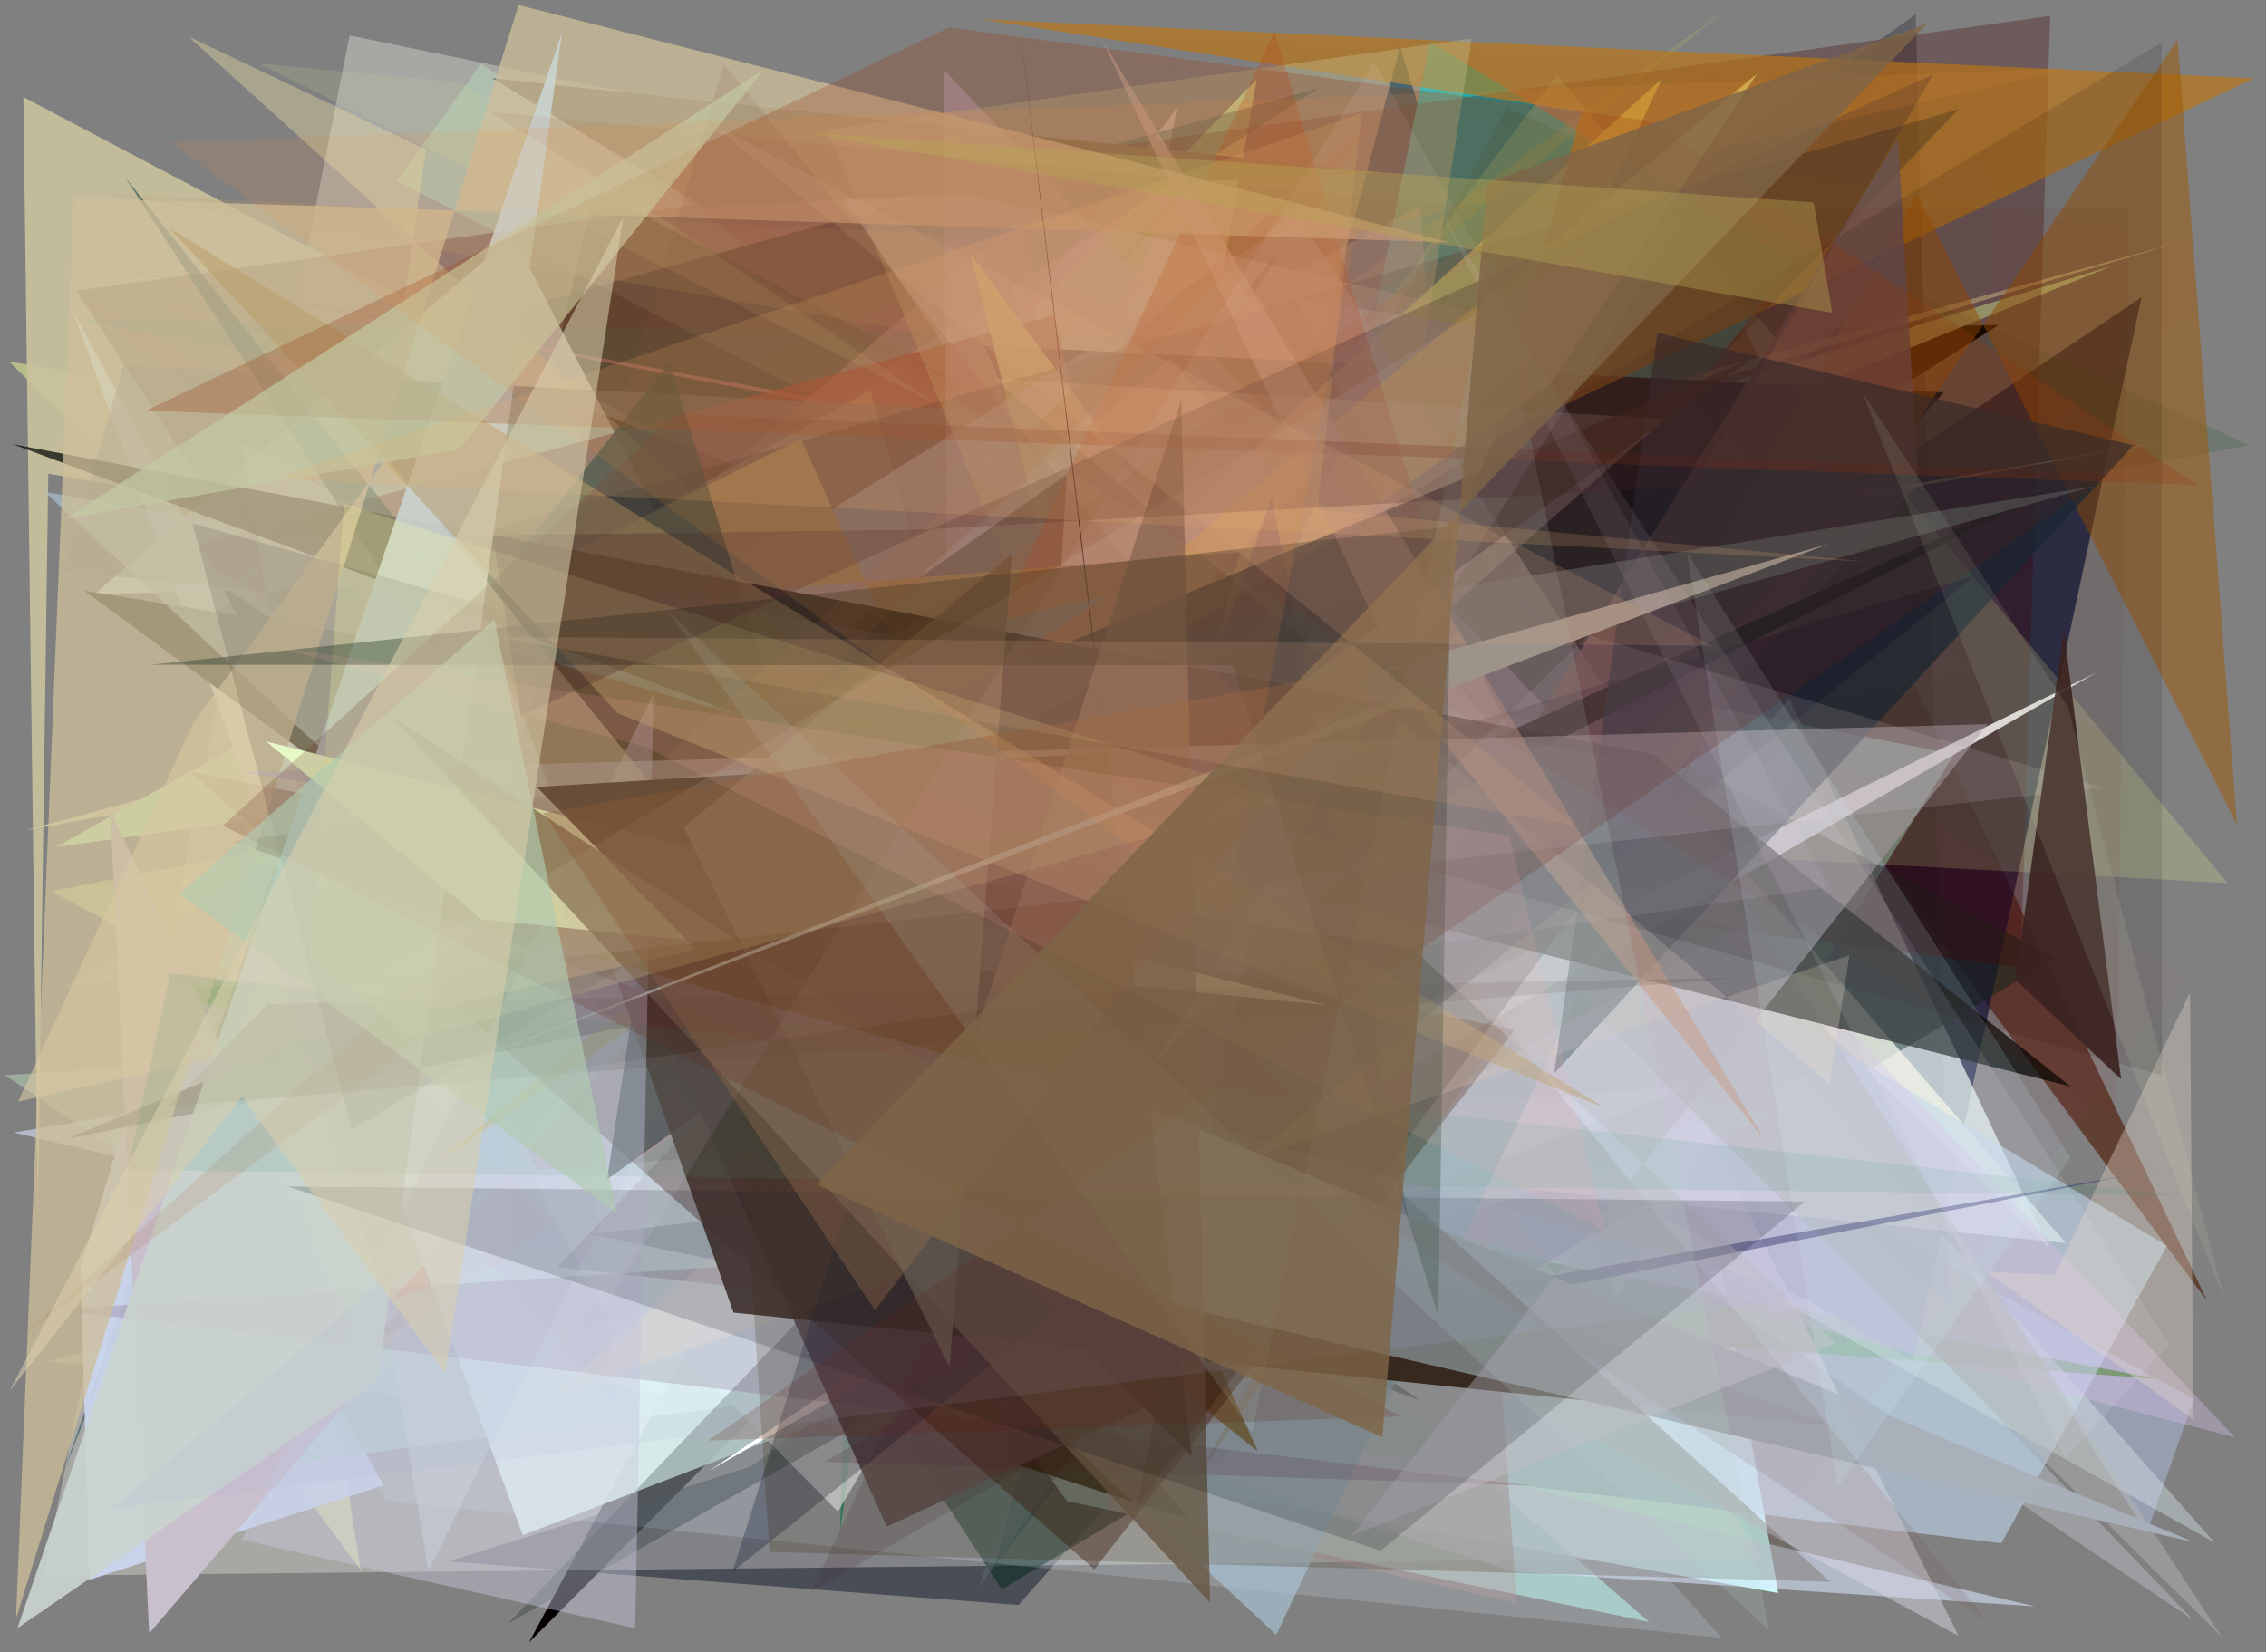 <?xml version="1.0" encoding="utf-8" standalone="no"?>
<!DOCTYPE svg PUBLIC "-//W3C//DTD SVG 1.1//EN"
  "http://www.w3.org/Graphics/SVG/1.1/DTD/svg11.dtd">
<svg xmlns:xlink="http://www.w3.org/1999/xlink" width="452.16pt" height="329.76pt" viewBox="0 0 452.16 329.76" xmlns="http://www.w3.org/2000/svg" version="1.1">
 <defs>
  <style type="text/css">*{stroke-linejoin: round; stroke-linecap: butt}</style>
 </defs>
 <g id="figure_1">
  <g id="patch_1">
   <path d="M 0 329.76 
L 452.16 329.76 
L 452.16 0 
L 0 0 
z
" style="fill: #ffffff"/>
  </g>
  <g id="axes_1">
   <g id="patch_2">
    <path d="M 0 329.76 
L 0 0 
L 452.16 0 
L 452.16 329.76 
z
" clip-path="url(#pcc9d0cb1ec)" style="fill: #808080"/>
   </g>
   <g id="patch_3">
    <path d="M 314.169 87.936 
L 130.448 98.758 
L 143.835 188.531 
L 42.94 262.368 
L 354.845 317.955 
z
" clip-path="url(#pcc9d0cb1ec)" style="fill: #caffff; fill-opacity: 0.974"/>
   </g>
   <g id="patch_4">
    <path d="M 289.606 152.782 
L 56.178 264.346 
L 110.56 252.431 
z
" clip-path="url(#pcc9d0cb1ec)" style="fill: #75b1e8; fill-opacity: 0.188"/>
   </g>
   <g id="patch_5">
    <path d="M 412.679 275.384 
L 265.31 20.819 
L 88.254 219.067 
L 412.679 275.384 
z
" clip-path="url(#pcc9d0cb1ec)" style="fill: none"/>
   </g>
   <g id="patch_6">
    <path d="M 23.174 206.664 
L 337.963 44.121 
L 440.461 259.71 
L 284.692 49.627 
z
" clip-path="url(#pcc9d0cb1ec)" style="fill: #5e3d2f; fill-opacity: 0.945"/>
   </g>
   <g id="patch_7">
    <path d="M 356.612 259.583 
L 279.384 9.363 
L 198.492 312.438 
L 284.191 202.282 
z
" clip-path="url(#pcc9d0cb1ec)" style="fill: #00325d"/>
   </g>
   <g id="patch_8">
    <path d="M 218.543 229.786 
L 102.719 279.47 
L 277.219 66.199 
L 240.521 31.3 
z
" clip-path="url(#pcc9d0cb1ec)" style="fill: #748e6b; fill-opacity: 0.518"/>
   </g>
   <g id="patch_9">
    <path d="M 398.848 64.866 
L 72.693 269.758 
L 254.725 50.797 
L 105.55 327.795 
L 366.603 65.376 
z
" clip-path="url(#pcc9d0cb1ec)" style="fill: #040002"/>
   </g>
   <g id="patch_10">
    <path d="M 196.677 52.484 
L 40.85 119.976 
L 356.769 75.077 
L 229.307 250.232 
L 371.181 146.728 
z
" clip-path="url(#pcc9d0cb1ec)" style="fill: #d941e2; fill-opacity: 0.312"/>
   </g>
   <g id="patch_11">
    <path d="M 89.497 311.649 
L 149.781 292.729 
L 365.483 137.601 
L 203.221 320.34 
z
" clip-path="url(#pcc9d0cb1ec)" style="fill: #000a1e; fill-opacity: 0.432"/>
   </g>
   <g id="patch_12">
    <path d="M 10.246 177.873 
L 133.446 153.769 
L 170.451 263.799 
z
" clip-path="url(#pcc9d0cb1ec)" style="fill: #cbe88e; fill-opacity: 0.73"/>
   </g>
   <g id="patch_13">
    <path d="M 269.086 288.486 
L 224.403 141.768 
L 111.904 196.091 
z
" clip-path="url(#pcc9d0cb1ec)" style="fill: #e58664; fill-opacity: 0.251"/>
   </g>
   <g id="patch_14">
    <path d="M 140.326 236.363 
L 394.636 198.602 
L 44.199 282.814 
z
" clip-path="url(#pcc9d0cb1ec)" style="fill: #b7b768; fill-opacity: 0.036"/>
   </g>
   <g id="patch_15">
    <path d="M 437.772 279.157 
L 32.181 60.042 
L 334.771 157.024 
L 428.33 306.079 
z
" clip-path="url(#pcc9d0cb1ec)" style="fill: #b8caf4; fill-opacity: 0.414"/>
   </g>
   <g id="patch_16">
    <path d="M 198.955 257.981 
L 218.166 203.663 
L 262.449 197.521 
L 15.425 195.455 
L 430.371 275.194 
z
" clip-path="url(#pcc9d0cb1ec)" style="fill: #35761b"/>
   </g>
   <g id="patch_17">
    <path d="M 98.595 280.307 
L 9.354 271.724 
L 340.64 193.253 
L 0.955 214.581 
z
" clip-path="url(#pcc9d0cb1ec)" style="fill: #a5b9a6; fill-opacity: 0.77"/>
   </g>
   <g id="patch_18">
    <path d="M 381.815 271.808 
L 14.148 58.119 
L 203.327 210.286 
L 427.332 59.297 
z
" clip-path="url(#pcc9d0cb1ec)" style="fill: #05113a; fill-opacity: 0.685"/>
   </g>
   <g id="patch_19">
    <path d="M 234.841 21.557 
L 196.76 71.796 
L 226.598 267.659 
L 194.699 232.295 
z
" clip-path="url(#pcc9d0cb1ec)" style="fill: #e7d3e0; fill-opacity: 0.645"/>
   </g>
   <g id="patch_20">
    <path d="M 1.771 72.136 
L 296.796 122.825 
L 53.917 288.959 
L 71.964 313.328 
L 40.253 109.986 
z
" clip-path="url(#pcc9d0cb1ec)" style="fill: #c5ca8a; fill-opacity: 0.817"/>
   </g>
   <g id="patch_21">
    <path d="M 8.738 314.486 
L 69.766 7.075 
L 236.988 41.572 
L 196.921 100.104 
L 352.111 310.927 
z
" clip-path="url(#pcc9d0cb1ec)" style="fill: #fffff8; fill-opacity: 0.305"/>
   </g>
   <g id="patch_22">
    <path d="M 224.487 114.212 
L 382.26 2.874 
L 388.984 260.1 
z
" clip-path="url(#pcc9d0cb1ec)" style="fill: #000817; fill-opacity: 0.268"/>
   </g>
   <g id="patch_23">
    <path d="M 202.226 54.3 
L 167.636 305.778 
L 172.583 122.641 
z
" clip-path="url(#pcc9d0cb1ec)" style="fill: #017347; fill-opacity: 0.923"/>
   </g>
   <g id="patch_24">
    <path d="M 389.967 150.508 
L 322.603 258.768 
L 262.905 125.885 
z
" clip-path="url(#pcc9d0cb1ec)" style="fill: #8ee7e3; fill-opacity: 0.696"/>
   </g>
   <g id="patch_25">
    <path d="M 329.958 172.06 
L 357.014 139.445 
L 408.831 249.006 
z
" clip-path="url(#pcc9d0cb1ec)" style="fill: #eefff8; fill-opacity: 0.706"/>
   </g>
   <g id="patch_26">
    <path d="M 248.576 189.09 
L 358.159 52.413 
L 285.325 8.414 
z
" clip-path="url(#pcc9d0cb1ec)" style="fill: #00b2c1"/>
   </g>
   <g id="patch_27">
    <path d="M 37.372 66.754 
L 79.407 204.351 
L 118.751 37.838 
L 410.081 191.22 
L 199.899 317.208 
z
" clip-path="url(#pcc9d0cb1ec)" style="fill: #0b2b20; fill-opacity: 0.57"/>
   </g>
   <g id="patch_28">
    <path d="M 176.661 240.428 
L 283.398 279.531 
L 29.415 106.668 
z
" clip-path="url(#pcc9d0cb1ec)" style="fill: #002c00; fill-opacity: 0.991"/>
   </g>
   <g id="patch_29">
    <path d="M 81.593 190.898 
L 421.588 53.021 
L 295.822 91.402 
L 232.064 120.855 
L 250.806 15.777 
z
" clip-path="url(#pcc9d0cb1ec)" style="fill: #d9ffb1; fill-opacity: 0.914"/>
   </g>
   <g id="patch_30">
    <path d="M 97.966 202.369 
L 345.225 1.241 
L 130.007 157.708 
L 255.249 15.671 
z
" clip-path="url(#pcc9d0cb1ec)" style="fill: #9eb464; fill-opacity: 0.3"/>
   </g>
   <g id="patch_31">
    <path d="M 233.277 40.559 
L 151.219 222.017 
L 412.213 248.094 
z
" clip-path="url(#pcc9d0cb1ec)" style="fill: #f7fce3; fill-opacity: 0.778"/>
   </g>
   <g id="patch_32">
    <path d="M 430.898 88.286 
L 5.238 165.703 
L 434.53 48.455 
L 127.302 139.546 
z
" clip-path="url(#pcc9d0cb1ec)" style="fill: #eff1bb; fill-opacity: 0.76"/>
   </g>
   <g id="patch_33">
    <path d="M 71.048 288.441 
L 76.942 299.526 
L 343.579 326.911 
L 328.799 310.38 
L 115.327 79.153 
z
" clip-path="url(#pcc9d0cb1ec)" style="fill: #d9effe; fill-opacity: 0.186"/>
   </g>
   <g id="patch_34">
    <path d="M 437.685 323.356 
L 176.976 147.273 
L 234.542 256.757 
L 240.136 118.541 
z
" clip-path="url(#pcc9d0cb1ec)" style="fill: #e1eaf3; fill-opacity: 0.28"/>
   </g>
   <g id="patch_35">
    <path d="M 225.02 286.998 
L 222.587 122.138 
L 432.396 248.649 
L 399.337 308.022 
z
" clip-path="url(#pcc9d0cb1ec)" style="fill: #bcd5ea; fill-opacity: 0.595"/>
   </g>
   <g id="patch_36">
    <path d="M 215.675 130.565 
L 9.632 94.536 
L 7.565 242.364 
L 4.66 19.382 
z
" clip-path="url(#pcc9d0cb1ec)" style="fill: #cac29e; fill-opacity: 0.905"/>
   </g>
   <g id="patch_37">
    <path d="M 15.167 63.696 
L 349.684 128.159 
L 149.176 234.456 
L 287.606 68.363 
z
" clip-path="url(#pcc9d0cb1ec)" style="fill: #00cba6; fill-opacity: 0.234"/>
   </g>
   <g id="patch_38">
    <path d="M 95.995 12.702 
L 288.063 143.898 
L 79.227 36.136 
z
" clip-path="url(#pcc9d0cb1ec)" style="fill: #b8ddc0; fill-opacity: 0.42"/>
   </g>
   <g id="patch_39">
    <path d="M 12.783 293.548 
L 92.775 64.453 
L 263.032 17.627 
L 73.562 140.567 
z
" clip-path="url(#pcc9d0cb1ec)" style="fill: #0a4043; fill-opacity: 0.448"/>
   </g>
   <g id="patch_40">
    <path d="M 15.279 58.018 
L 409.094 3.179 
L 403.181 193.085 
L 75.571 151.16 
z
" clip-path="url(#pcc9d0cb1ec)" style="fill: #420000; fill-opacity: 0.3"/>
   </g>
   <g id="patch_41">
    <path d="M 322.431 109.051 
L 257.336 273.921 
L 162.565 80.299 
L 11.509 51.385 
z
" clip-path="url(#pcc9d0cb1ec)" style="fill: #96686e; fill-opacity: 0.718"/>
   </g>
   <g id="patch_42">
    <path d="M 322.229 114.686 
L 354.599 118.995 
L 187.939 46.691 
L 21.294 38.709 
L 370.079 98.081 
z
" clip-path="url(#pcc9d0cb1ec)" style="fill: #bc9a6c; fill-opacity: 0.202"/>
   </g>
   <g id="patch_43">
    <path d="M 223.79 63.604 
L 435.993 195.099 
L 349.514 311.794 
z
" clip-path="url(#pcc9d0cb1ec)" style="fill: #eb348f; fill-opacity: 0.03"/>
   </g>
   <g id="patch_44">
    <path d="M 329.09 323.725 
L 212.952 299.625 
L 57.991 88.643 
z
" clip-path="url(#pcc9d0cb1ec)" style="fill: #b7ebe8; fill-opacity: 0.639"/>
   </g>
   <g id="patch_45">
    <path d="M 302.569 64.263 
L 200.844 87.103 
L 162.84 31.644 
z
" clip-path="url(#pcc9d0cb1ec)" style="fill: #efeeff; fill-opacity: 0.395"/>
   </g>
   <g id="patch_46">
    <path d="M 275.204 34.405 
L 140.357 41.317 
L 98.271 15.623 
z
" clip-path="url(#pcc9d0cb1ec)" style="fill: #625648"/>
   </g>
   <g id="patch_47">
    <path d="M 167.394 170.646 
L 156.286 96.612 
L 111.163 79.167 
z
" clip-path="url(#pcc9d0cb1ec)" style="fill-opacity: 0.984"/>
   </g>
   <g id="patch_48">
    <path d="M 199.04 234.504 
L 320.201 226.158 
L 104.045 116.601 
L 18.866 118.562 
L 102.399 47.11 
z
" clip-path="url(#pcc9d0cb1ec)" style="fill: #e9ffff; fill-opacity: 0.719"/>
   </g>
   <g id="patch_49">
    <path d="M 192.246 144.018 
L 11.207 169.044 
L 173.689 77.842 
z
" clip-path="url(#pcc9d0cb1ec)" style="fill: #c5ffb8; fill-opacity: 0.998"/>
   </g>
   <g id="patch_50">
    <path d="M 406.07 320.618 
L 302.105 313.658 
L 224.628 289.086 
L 261.885 182.342 
L 2.719 226.052 
z
" clip-path="url(#pcc9d0cb1ec)" style="fill: #dae6ff; fill-opacity: 0.557"/>
   </g>
   <g id="patch_51">
    <path d="M 16.094 253.143 
L 28.448 212.14 
L 76.559 296.435 
L 17.814 315.316 
z
" clip-path="url(#pcc9d0cb1ec)" style="fill: #ccd8f0; fill-opacity: 0.908"/>
   </g>
   <g id="patch_52">
    <path d="M 199.943 126.649 
L 78.352 259.271 
L 216.26 215.174 
z
" clip-path="url(#pcc9d0cb1ec)" style="fill: #f33558; fill-opacity: 0.617"/>
   </g>
   <g id="patch_53">
    <path d="M 247.849 166.091 
L 222.387 68.852 
L 75.559 208.839 
L 167.193 301.696 
z
" clip-path="url(#pcc9d0cb1ec)" style="fill: #f5faff; fill-opacity: 0.727"/>
   </g>
   <g id="patch_54">
    <path d="M 283.407 41.143 
L 302.626 319.947 
L 221.523 301.452 
L 205.333 41.817 
L 80.476 148.585 
z
" clip-path="url(#pcc9d0cb1ec)" style="fill: #ba9fa3; fill-opacity: 0.404"/>
   </g>
   <g id="patch_55">
    <path d="M 240.331 190.824 
L 310.409 106.672 
L 71.827 119.819 
L 85.003 29.838 
L 37.572 7.258 
z
" clip-path="url(#pcc9d0cb1ec)" style="fill: #f3e7a9; fill-opacity: 0.356"/>
   </g>
   <g id="patch_56">
    <path d="M 353.009 223.262 
L 167.004 171.041 
L 192.504 183.972 
L 42.16 293.988 
L 184.944 275.676 
z
" clip-path="url(#pcc9d0cb1ec)" style="fill: #bcdbd4; fill-opacity: 0.748"/>
   </g>
   <g id="patch_57">
    <path d="M 444.484 176.239 
L 310.676 14.924 
L 199.953 163.112 
z
" clip-path="url(#pcc9d0cb1ec)" style="fill: #f5ff9b; fill-opacity: 0.197"/>
   </g>
   <g id="patch_58">
    <path d="M 220.3 267.467 
L 117.888 246.353 
L 262.997 229.218 
L 196.464 68.992 
L 387.837 78.315 
z
" clip-path="url(#pcc9d0cb1ec)" style="fill: #000d1d"/>
   </g>
   <g id="patch_59">
    <path d="M 210.271 62.946 
L 34.838 109.89 
L 248.79 215.921 
z
" clip-path="url(#pcc9d0cb1ec)" style="fill: #8b3a32; fill-opacity: 0.664"/>
   </g>
   <g id="patch_60">
    <path d="M 337.4 216.832 
L 104.324 306.394 
L 14.45 61.871 
L 107.152 233.436 
z
" clip-path="url(#pcc9d0cb1ec)" style="fill: #ebffff; fill-opacity: 0.847"/>
   </g>
   <g id="patch_61">
    <path d="M 242.774 126.881 
L 300.764 21.497 
L 448.868 88.869 
z
" clip-path="url(#pcc9d0cb1ec)" style="fill: #004500; fill-opacity: 0.136"/>
   </g>
   <g id="patch_62">
    <path d="M 251.724 55.461 
L 377.923 208.013 
L 278.992 91.782 
z
" clip-path="url(#pcc9d0cb1ec)" style="fill: #f2b482; fill-opacity: 0.012"/>
   </g>
   <g id="patch_63">
    <path d="M 24.664 72.877 
L 12.739 114.02 
L 315.789 144.708 
L 195.456 316.573 
L 273.104 86.086 
z
" clip-path="url(#pcc9d0cb1ec)" style="fill: #627274; fill-opacity: 0.45"/>
   </g>
   <g id="patch_64">
    <path d="M 236.177 221.224 
L 193.614 50.585 
L 312.964 212.808 
L 193.603 140.604 
L 331.564 15.76 
z
" clip-path="url(#pcc9d0cb1ec)" style="fill: #e5f27d; fill-opacity: 0.792"/>
   </g>
   <g id="patch_65">
    <path d="M 449.717 15.641 
L 297.36 87.843 
L 315.576 22.299 
L 195.683 3.843 
z
" clip-path="url(#pcc9d0cb1ec)" style="fill: #b97416; fill-opacity: 0.675"/>
   </g>
   <g id="patch_66">
    <path d="M 309.619 67.371 
L 258.594 59.731 
L 390.806 326.5 
L 162.213 203.023 
z
" clip-path="url(#pcc9d0cb1ec)" style="fill: #dbd8e8; fill-opacity: 0.475"/>
   </g>
   <g id="patch_67">
    <path d="M 441.816 307.801 
L 233.352 71.46 
L 184.867 113.536 
L 85.486 313.586 
L 48.041 88.164 
z
" clip-path="url(#pcc9d0cb1ec)" style="fill: #cfe0e4; fill-opacity: 0.439"/>
   </g>
   <g id="patch_68">
    <path d="M 445.958 286.884 
L 188.384 13.972 
L 189.511 220.105 
z
" clip-path="url(#pcc9d0cb1ec)" style="fill: #d2bbe6; fill-opacity: 0.375"/>
   </g>
   <g id="patch_69">
    <path d="M 22.002 161.685 
L 29.765 326.01 
L 74.294 273.951 
z
" clip-path="url(#pcc9d0cb1ec)" style="fill: #c9c0ce"/>
   </g>
   <g id="patch_70">
    <path d="M 101.422 323.998 
L 390.799 21.811 
L 33.67 124.185 
L 346.402 185.168 
z
" clip-path="url(#pcc9d0cb1ec)" style="fill: #001012; fill-opacity: 0.228"/>
   </g>
   <g id="patch_71">
    <path d="M 256.61 247.164 
L 165.036 25.858 
L 293.651 7.679 
z
" clip-path="url(#pcc9d0cb1ec)" style="fill: #c6c28c; fill-opacity: 0.367"/>
   </g>
   <g id="patch_72">
    <path d="M 144.045 304.584 
L 405.221 196.105 
L 396.259 15.415 
L 191.644 6.287 
L 451.142 50.728 
z
" clip-path="url(#pcc9d0cb1ec)" style="fill: #7c431c; fill-opacity: 0.009"/>
   </g>
   <g id="patch_73">
    <path d="M 120.699 159.442 
L 212.906 94.644 
L 200.777 291.643 
L 237.255 303.304 
z
" clip-path="url(#pcc9d0cb1ec)" style="fill: #161000; fill-opacity: 0.659"/>
   </g>
   <g id="patch_74">
    <path d="M 446.369 164.534 
L 382.487 38.776 
L 238.088 296.126 
L 434.512 7.931 
z
" clip-path="url(#pcc9d0cb1ec)" style="fill: #a15600; fill-opacity: 0.477"/>
   </g>
   <g id="patch_75">
    <path d="M 443.37 326.777 
L 312.619 196.788 
L 13.071 196.919 
L 259.275 43.502 
z
" clip-path="url(#pcc9d0cb1ec)" style="fill: #b4b6b4; fill-opacity: 0.433"/>
   </g>
   <g id="patch_76">
    <path d="M 378.714 27.718 
L 382.768 96.753 
L 242.286 247.322 
z
" clip-path="url(#pcc9d0cb1ec)" style="fill: #695351; fill-opacity: 0.837"/>
   </g>
   <g id="patch_77">
    <path d="M 92.091 16.507 
L 51.756 12.715 
L 187.32 80.928 
z
" clip-path="url(#pcc9d0cb1ec)" style="fill: #d1d79a; fill-opacity: 0.165"/>
   </g>
   <g id="patch_78">
    <path d="M 359.612 308.777 
L 158.37 146.336 
L 55.252 69.125 
L 272.876 260.101 
L 278.128 145.578 
L 359.612 308.777 
z
" clip-path="url(#pcc9d0cb1ec)" style="fill: none"/>
   </g>
   <g id="patch_79">
    <path d="M 414.569 94.951 
L 161.089 223.957 
L 16.821 117.907 
L 271.829 159.148 
z
" clip-path="url(#pcc9d0cb1ec)" style="fill: #121a0e; fill-opacity: 0.952"/>
   </g>
   <g id="patch_80">
    <path d="M 418.286 134.254 
L 269.77 207.167 
L 141.67 293.46 
z
" clip-path="url(#pcc9d0cb1ec)" style="fill: #ffffff"/>
   </g>
   <g id="patch_81">
    <path d="M 8.926 98.197 
L 254.676 326.279 
L 336.109 153.486 
z
" clip-path="url(#pcc9d0cb1ec)" style="fill: #a9c2d4; fill-opacity: 0.687"/>
   </g>
   <g id="patch_82">
    <path d="M 85.947 232.996 
L 350.573 14.752 
L 309.438 76.626 
z
" clip-path="url(#pcc9d0cb1ec)" style="fill: #e9d465; fill-opacity: 0.62"/>
   </g>
   <g id="patch_83">
    <path d="M 69.471 163.497 
L 294.205 252.342 
L 87.973 120.175 
L 69.471 163.497 
z
" clip-path="url(#pcc9d0cb1ec)" style="fill: none"/>
   </g>
   <g id="patch_84">
    <path d="M 251.001 289.684 
L 159.834 87.596 
L 88.928 122.756 
L 247.39 110.183 
L 210.922 257.555 
z
" clip-path="url(#pcc9d0cb1ec)" style="fill: #92815b"/>
   </g>
   <g id="patch_85">
    <path d="M 429.937 233.607 
L 189.66 280.704 
L 253.797 99.16 
L 284.036 259.081 
z
" clip-path="url(#pcc9d0cb1ec)" style="fill: #33346e; fill-opacity: 0.461"/>
   </g>
   <g id="patch_86">
    <path d="M 133.557 72.446 
L 87.117 131.102 
L 25.05 35.474 
L 184.315 236.64 
z
" clip-path="url(#pcc9d0cb1ec)" style="fill: #003936; fill-opacity: 0.5"/>
   </g>
   <g id="patch_87">
    <path d="M 330.72 66.432 
L 310.123 214.235 
L 425.709 88.872 
z
" clip-path="url(#pcc9d0cb1ec)" style="fill: #132c39; fill-opacity: 0.687"/>
   </g>
   <g id="patch_88">
    <path d="M 268.627 87.564 
L 161.864 317.76 
L 247.057 267.971 
L 111.223 252.87 
z
" clip-path="url(#pcc9d0cb1ec)" style="fill: #462b34; fill-opacity: 0.181"/>
   </g>
   <g id="patch_89">
    <path d="M 206.843 178.312 
L 169.248 173.393 
L 93.531 119.542 
L 176.943 304.698 
L 231.429 279.623 
z
" clip-path="url(#pcc9d0cb1ec)" style="fill: #605357; fill-opacity: 0.929"/>
   </g>
   <g id="patch_90">
    <path d="M 289.035 121.77 
L 254.318 6.298 
L 142.533 245.141 
L 156.01 214.73 
z
" clip-path="url(#pcc9d0cb1ec)" style="fill: #bb4313; fill-opacity: 0.269"/>
   </g>
   <g id="patch_91">
    <path d="M 340.298 146.446 
L 226.792 300.912 
L 261.771 123.866 
L 13.404 227.279 
L 332.62 163.293 
z
" clip-path="url(#pcc9d0cb1ec)" style="fill: #131a16; fill-opacity: 0.405"/>
   </g>
   <g id="patch_92">
    <path d="M 133.185 177.118 
L 220.578 119.025 
L 88.662 149.268 
L 417.689 97.076 
z
" clip-path="url(#pcc9d0cb1ec)" style="fill: #617f7b; fill-opacity: 0.559"/>
   </g>
   <g id="patch_93">
    <path d="M 10.653 261.38 
L 305.491 296.531 
L 164.554 291.744 
L 243.158 246.487 
z
" clip-path="url(#pcc9d0cb1ec)" style="fill: #5c1941; fill-opacity: 0.171"/>
   </g>
   <g id="patch_94">
    <path d="M 37.944 154.024 
L 302.309 205.456 
L 218.371 313.234 
z
" clip-path="url(#pcc9d0cb1ec)" style="fill: #391509; fill-opacity: 0.393"/>
   </g>
   <g id="patch_95">
    <path d="M 2.558 88.66 
L 329.831 150.523 
L 413.133 216.826 
L 209.36 165.657 
z
" clip-path="url(#pcc9d0cb1ec)" style="fill: #000400; fill-opacity: 0.706"/>
   </g>
   <g id="patch_96">
    <path d="M 365.095 216.355 
L 198.384 75.577 
L 332.235 83.631 
L 110.516 278.433 
L 369.028 190.658 
z
" clip-path="url(#pcc9d0cb1ec)" style="fill: #ffe5c6; fill-opacity: 0.234"/>
   </g>
   <g id="patch_97">
    <path d="M 132.274 161.835 
L 349.221 71.772 
L 121.12 235.387 
z
" clip-path="url(#pcc9d0cb1ec)" style="fill: #1e221e; fill-opacity: 0.675"/>
   </g>
   <g id="patch_98">
    <path d="M 146.365 261.972 
L 99.749 129.254 
L 172.67 149.916 
L 46.477 167.955 
L 366.314 284.677 
z
" clip-path="url(#pcc9d0cb1ec)" style="fill: #372015; fill-opacity: 0.885"/>
   </g>
   <g id="patch_99">
    <path d="M 48.275 307.32 
L 130.387 138.422 
L 126.742 324.975 
z
" clip-path="url(#pcc9d0cb1ec)" style="fill: #c8c9dc; fill-opacity: 0.444"/>
   </g>
   <g id="patch_100">
    <path d="M 170.311 236.517 
L 180.816 177.141 
L 394.285 114.818 
L 146.181 313.695 
z
" clip-path="url(#pcc9d0cb1ec)" style="fill: #000825; fill-opacity: 0.27"/>
   </g>
   <g id="patch_101">
    <path d="M 142.309 185.17 
L 200.506 252.693 
L 437.964 307.854 
z
" clip-path="url(#pcc9d0cb1ec)" style="fill: #a9b0ba; fill-opacity: 0.966"/>
   </g>
   <g id="patch_102">
    <path d="M 396.443 253.865 
L 437.66 283.301 
L 437.003 198.07 
L 409.97 254.419 
z
" clip-path="url(#pcc9d0cb1ec)" style="fill: #e3d7c8; fill-opacity: 0.366"/>
   </g>
   <g id="patch_103">
    <path d="M 14.749 39.565 
L 3.19 323.051 
L 103.467 0.999 
L 289.242 48.375 
z
" clip-path="url(#pcc9d0cb1ec)" style="fill: #cfbf9b; fill-opacity: 0.758"/>
   </g>
   <g id="patch_104">
    <path d="M 365.183 315.695 
L 153.569 309.764 
L 140.624 111.869 
z
" clip-path="url(#pcc9d0cb1ec)" style="fill: #382500; fill-opacity: 0.205"/>
   </g>
   <g id="patch_105">
    <path d="M 77.361 157.749 
L 226.724 50.841 
L 344.532 298.918 
L 321.275 315.978 
L 77.361 157.749 
z
" clip-path="url(#pcc9d0cb1ec)" style="fill: none"/>
   </g>
   <g id="patch_106">
    <path d="M 145.515 175.76 
L 77.165 91.355 
L 38.532 144.408 
L 3.607 219.873 
L 234.307 168.139 
z
" clip-path="url(#pcc9d0cb1ec)" style="fill: #dbc8a1; fill-opacity: 0.571"/>
   </g>
   <g id="patch_107">
    <path d="M 112.115 6.584 
L 3.487 324.948 
L 75.327 275.619 
z
" clip-path="url(#pcc9d0cb1ec)" style="fill: #cad3cf; fill-opacity: 0.912"/>
   </g>
   <g id="patch_108">
    <path d="M 180.144 180.74 
L 396.791 323.826 
L 144.444 12.786 
L 93.287 182.816 
z
" clip-path="url(#pcc9d0cb1ec)" style="fill: #755043; fill-opacity: 0.136"/>
   </g>
   <g id="patch_109">
    <path d="M 269.703 306.51 
L 366.32 268.108 
L 281.779 189.189 
L 47.89 154.11 
L 396.65 144.517 
z
" clip-path="url(#pcc9d0cb1ec)" style="fill: #c1bac5; fill-opacity: 0.488"/>
   </g>
   <g id="patch_110">
    <path d="M 70.241 225.444 
L 431.329 8.479 
L 431.392 214.631 
L 38.429 104.449 
z
" clip-path="url(#pcc9d0cb1ec)" style="fill: #0e0700; fill-opacity: 0.116"/>
   </g>
   <g id="patch_111">
    <path d="M 347.387 11.245 
L 159.815 139.901 
L 289.507 10.152 
L 4.822 266.367 
z
" clip-path="url(#pcc9d0cb1ec)" style="fill: #a86638; fill-opacity: 0.146"/>
   </g>
   <g id="patch_112">
    <path d="M 96.123 183.478 
L 53.145 148.003 
L 264.973 200.663 
z
" clip-path="url(#pcc9d0cb1ec)" style="fill: #e5f8c6"/>
   </g>
   <g id="patch_113">
    <path d="M 203.216 2.713 
L 220.663 150.225 
L 107.109 157.057 
L 237.837 290.645 
z
" clip-path="url(#pcc9d0cb1ec)" style="fill: #321e17; fill-opacity: 0.901"/>
   </g>
   <g id="patch_114">
    <path d="M 235.727 79.81 
L 241.472 319.875 
L 78.401 143.261 
L 191.489 216.39 
z
" clip-path="url(#pcc9d0cb1ec)" style="fill: #63523e; fill-opacity: 0.746"/>
   </g>
   <g id="patch_115">
    <path d="M 201.926 110.601 
L 189.463 272.822 
L 136.457 165.125 
z
" clip-path="url(#pcc9d0cb1ec)" style="fill: #635742; fill-opacity: 0.846"/>
   </g>
   <g id="patch_116">
    <path d="M 33.777 45.514 
L 123.271 142.365 
L 320.373 221.169 
z
" clip-path="url(#pcc9d0cb1ec)" style="fill: #b99d67; fill-opacity: 0.507"/>
   </g>
   <g id="patch_117">
    <path d="M 296.753 210.595 
L 51.453 199.233 
L 123.226 280.807 
L 105.753 119.484 
z
" clip-path="url(#pcc9d0cb1ec)" style="fill: #7f0e7b; fill-opacity: 0.013"/>
   </g>
   <g id="patch_118">
    <path d="M 189.343 5.5 
L 29.091 81.967 
L 438.564 96.847 
L 328.895 24.091 
z
" clip-path="url(#pcc9d0cb1ec)" style="fill: #99390f; fill-opacity: 0.266"/>
   </g>
   <g id="patch_119">
    <path d="M 352.2 227.602 
L 219.768 7.635 
L 282.136 140.575 
z
" clip-path="url(#pcc9d0cb1ec)" style="fill: #c99982; fill-opacity: 0.464"/>
   </g>
   <g id="patch_120">
    <path d="M 275.477 309.505 
L 57.439 236.799 
L 360.17 239.809 
z
" clip-path="url(#pcc9d0cb1ec)" style="fill: #000b0e; fill-opacity: 0.178"/>
   </g>
   <g id="patch_121">
    <path d="M 25.426 233.52 
L 435.721 238.711 
L 33.963 194.262 
z
" clip-path="url(#pcc9d0cb1ec)" style="fill: #398f73; fill-opacity: 0.119"/>
   </g>
   <g id="patch_122">
    <path d="M 364.819 108.584 
L 277.245 133.2 
L 284.752 137.044 
L 77.226 218.217 
z
" clip-path="url(#pcc9d0cb1ec)" style="fill: #a4ad9f"/>
   </g>
   <g id="patch_123">
    <path d="M 74.936 195.221 
L 342.348 33.59 
L 230.415 211.936 
L 316.837 126.733 
L 419.62 157.196 
z
" clip-path="url(#pcc9d0cb1ec)" style="fill: #fff5ff; fill-opacity: 0.116"/>
   </g>
   <g id="patch_124">
    <path d="M 432.85 268.207 
L 412.121 291.188 
L 287.851 43.027 
z
" clip-path="url(#pcc9d0cb1ec)" style="fill: #f8f3ff; fill-opacity: 0.102"/>
   </g>
   <g id="patch_125">
    <path d="M 346.328 195.188 
L 33.563 220.855 
L 53.354 200.368 
z
" clip-path="url(#pcc9d0cb1ec)" style="fill: #3b2a1e; fill-opacity: 0.129"/>
   </g>
   <g id="patch_126">
    <path d="M 61.747 191.276 
L 82.509 207.437 
L 256.715 159.584 
L 68.655 100.576 
z
" clip-path="url(#pcc9d0cb1ec)" style="fill: #f7f89f; fill-opacity: 0.237"/>
   </g>
   <g id="patch_127">
    <path d="M 120.16 261.877 
L 274.212 12.29 
L 364.974 177.063 
L 96.88 215.93 
z
" clip-path="url(#pcc9d0cb1ec)" style="fill: #ffe8fe; fill-opacity: 0.08"/>
   </g>
   <g id="patch_128">
    <path d="M 286.996 262.645 
L 245.986 132.784 
L 30.032 132.683 
L 289.576 105.084 
z
" clip-path="url(#pcc9d0cb1ec)" style="fill: #182b1e; fill-opacity: 0.352"/>
   </g>
   <g id="patch_129">
    <path d="M 97.602 22.272 
L 422.241 223.611 
L 424.788 41.55 
L 295.031 41.466 
z
" clip-path="url(#pcc9d0cb1ec)" style="fill: #800000; fill-opacity: 0.051"/>
   </g>
   <g id="patch_130">
    <path d="M 174.574 261.49 
L 273.17 133.644 
L 108.4 162.282 
z
" clip-path="url(#pcc9d0cb1ec)" style="fill: #97643b; fill-opacity: 0.362"/>
   </g>
   <g id="patch_131">
    <path d="M 135.617 157.616 
L 32.808 66.422 
L 373.426 107.186 
L 18.615 255.597 
L 135.617 157.616 
z
" clip-path="url(#pcc9d0cb1ec)" style="fill: none"/>
   </g>
   <g id="patch_132">
    <path d="M 403.215 184.006 
L 93.303 53.601 
L 103.547 268.709 
z
" clip-path="url(#pcc9d0cb1ec)" style="fill: #868263; fill-opacity: 0.006"/>
   </g>
   <g id="patch_133">
    <path d="M 413.134 231.029 
L 366.697 296.753 
L 336.647 110.398 
z
" clip-path="url(#pcc9d0cb1ec)" style="fill: #d2f9ff; fill-opacity: 0.133"/>
   </g>
   <g id="patch_134">
    <path d="M 91.671 89.673 
L 152.458 13.856 
L 12.955 103.56 
z
" clip-path="url(#pcc9d0cb1ec)" style="fill: #c3c9a4; fill-opacity: 0.675"/>
   </g>
   <g id="patch_135">
    <path d="M 133.124 121.791 
L 353.068 325.446 
L 297.947 50.466 
L 249.838 285.841 
z
" clip-path="url(#pcc9d0cb1ec)" style="fill: #b5d9ce; fill-opacity: 0.172"/>
   </g>
   <g id="patch_136">
    <path d="M 395.179 134.256 
L 56.971 191.221 
L 267.626 5.956 
L 22.561 323.258 
L 278.767 25.485 
z
" clip-path="url(#pcc9d0cb1ec)" style="fill: #940790; fill-opacity: 0.007"/>
   </g>
   <g id="patch_137">
    <path d="M 103.902 142.82 
L 385.736 14.856 
L 337.862 97.072 
L 184.183 105.686 
L 98.337 106.843 
z
" clip-path="url(#pcc9d0cb1ec)" style="fill: #3d272d; fill-opacity: 0.276"/>
   </g>
   <g id="patch_138">
    <path d="M 48.697 171.793 
L 75.693 256.205 
L 22.423 301.058 
L 363.402 258.576 
z
" clip-path="url(#pcc9d0cb1ec)" style="fill: #a1acd6; fill-opacity: 0.124"/>
   </g>
   <g id="patch_139">
    <path d="M 141.313 287.519 
L 421.188 94.559 
L 134.957 82.68 
L 44.475 164.763 
L 279.57 282.686 
z
" clip-path="url(#pcc9d0cb1ec)" style="fill: #692215; fill-opacity: 0.199"/>
   </g>
   <g id="patch_140">
    <path d="M 262.851 101.7 
L 372.524 112.12 
L 54.957 95.496 
L 271.741 22.556 
z
" clip-path="url(#pcc9d0cb1ec)" style="fill: #ecb472; fill-opacity: 0.181"/>
   </g>
   <g id="patch_141">
    <path d="M 244.47 182.679 
L 274.688 24.829 
L 183.422 66.088 
L 413.634 13.575 
L 33.99 28.444 
z
" clip-path="url(#pcc9d0cb1ec)" style="fill: #f5883d; fill-opacity: 0.125"/>
   </g>
   <g id="patch_142">
    <path d="M 98.621 123.64 
L 35.826 178.395 
L 123.087 242.136 
z
" clip-path="url(#pcc9d0cb1ec)" style="fill: #b1ccb0; fill-opacity: 0.634"/>
   </g>
   <g id="patch_143">
    <path d="M 54.653 129.026 
L 128.993 149.148 
L 320.254 245.638 
L 301.142 166.795 
z
" clip-path="url(#pcc9d0cb1ec)" style="fill: #ffb4b1; fill-opacity: 0.125"/>
   </g>
   <g id="patch_144">
    <path d="M 402.154 195.506 
L 411.84 125.858 
L 423.246 215.399 
z
" clip-path="url(#pcc9d0cb1ec)" style="fill: #3a2220; fill-opacity: 0.899"/>
   </g>
   <g id="patch_145">
    <path d="M 384.549 4.676 
L 162.971 236.435 
L 275.832 286.839 
L 296.741 36.591 
z
" clip-path="url(#pcc9d0cb1ec)" style="fill: #7f6547; fill-opacity: 0.806"/>
   </g>
   <g id="patch_146">
    <path d="M 365.62 62.437 
L 160.422 26.414 
L 361.903 40.402 
z
" clip-path="url(#pcc9d0cb1ec)" style="fill: #b6a554; fill-opacity: 0.396"/>
   </g>
   <g id="patch_147">
    <path d="M 371.529 78.11 
L 412.672 141.165 
L 444.041 259.907 
z
" clip-path="url(#pcc9d0cb1ec)" style="fill: #d1e8c1; fill-opacity: 0.111"/>
   </g>
   <g id="patch_148">
    <path d="M 341.59 128.88 
L 98.707 127.106 
L 314.454 164.836 
L 141.841 24.632 
z
" clip-path="url(#pcc9d0cb1ec)" style="fill: #d8a67e; fill-opacity: 0.178"/>
   </g>
   <g id="patch_149">
    <path d="M 88.831 274.084 
L 48.277 218.892 
L 1.894 277.655 
L 124.386 43.3 
z
" clip-path="url(#pcc9d0cb1ec)" style="fill: #dbd0ad; fill-opacity: 0.543"/>
   </g>
  </g>
 </g>
 <defs>
  <clipPath id="pcc9d0cb1ec">
   <rect x="0" y="0" width="452.16" height="329.76"/>
  </clipPath>
 </defs>
</svg>
